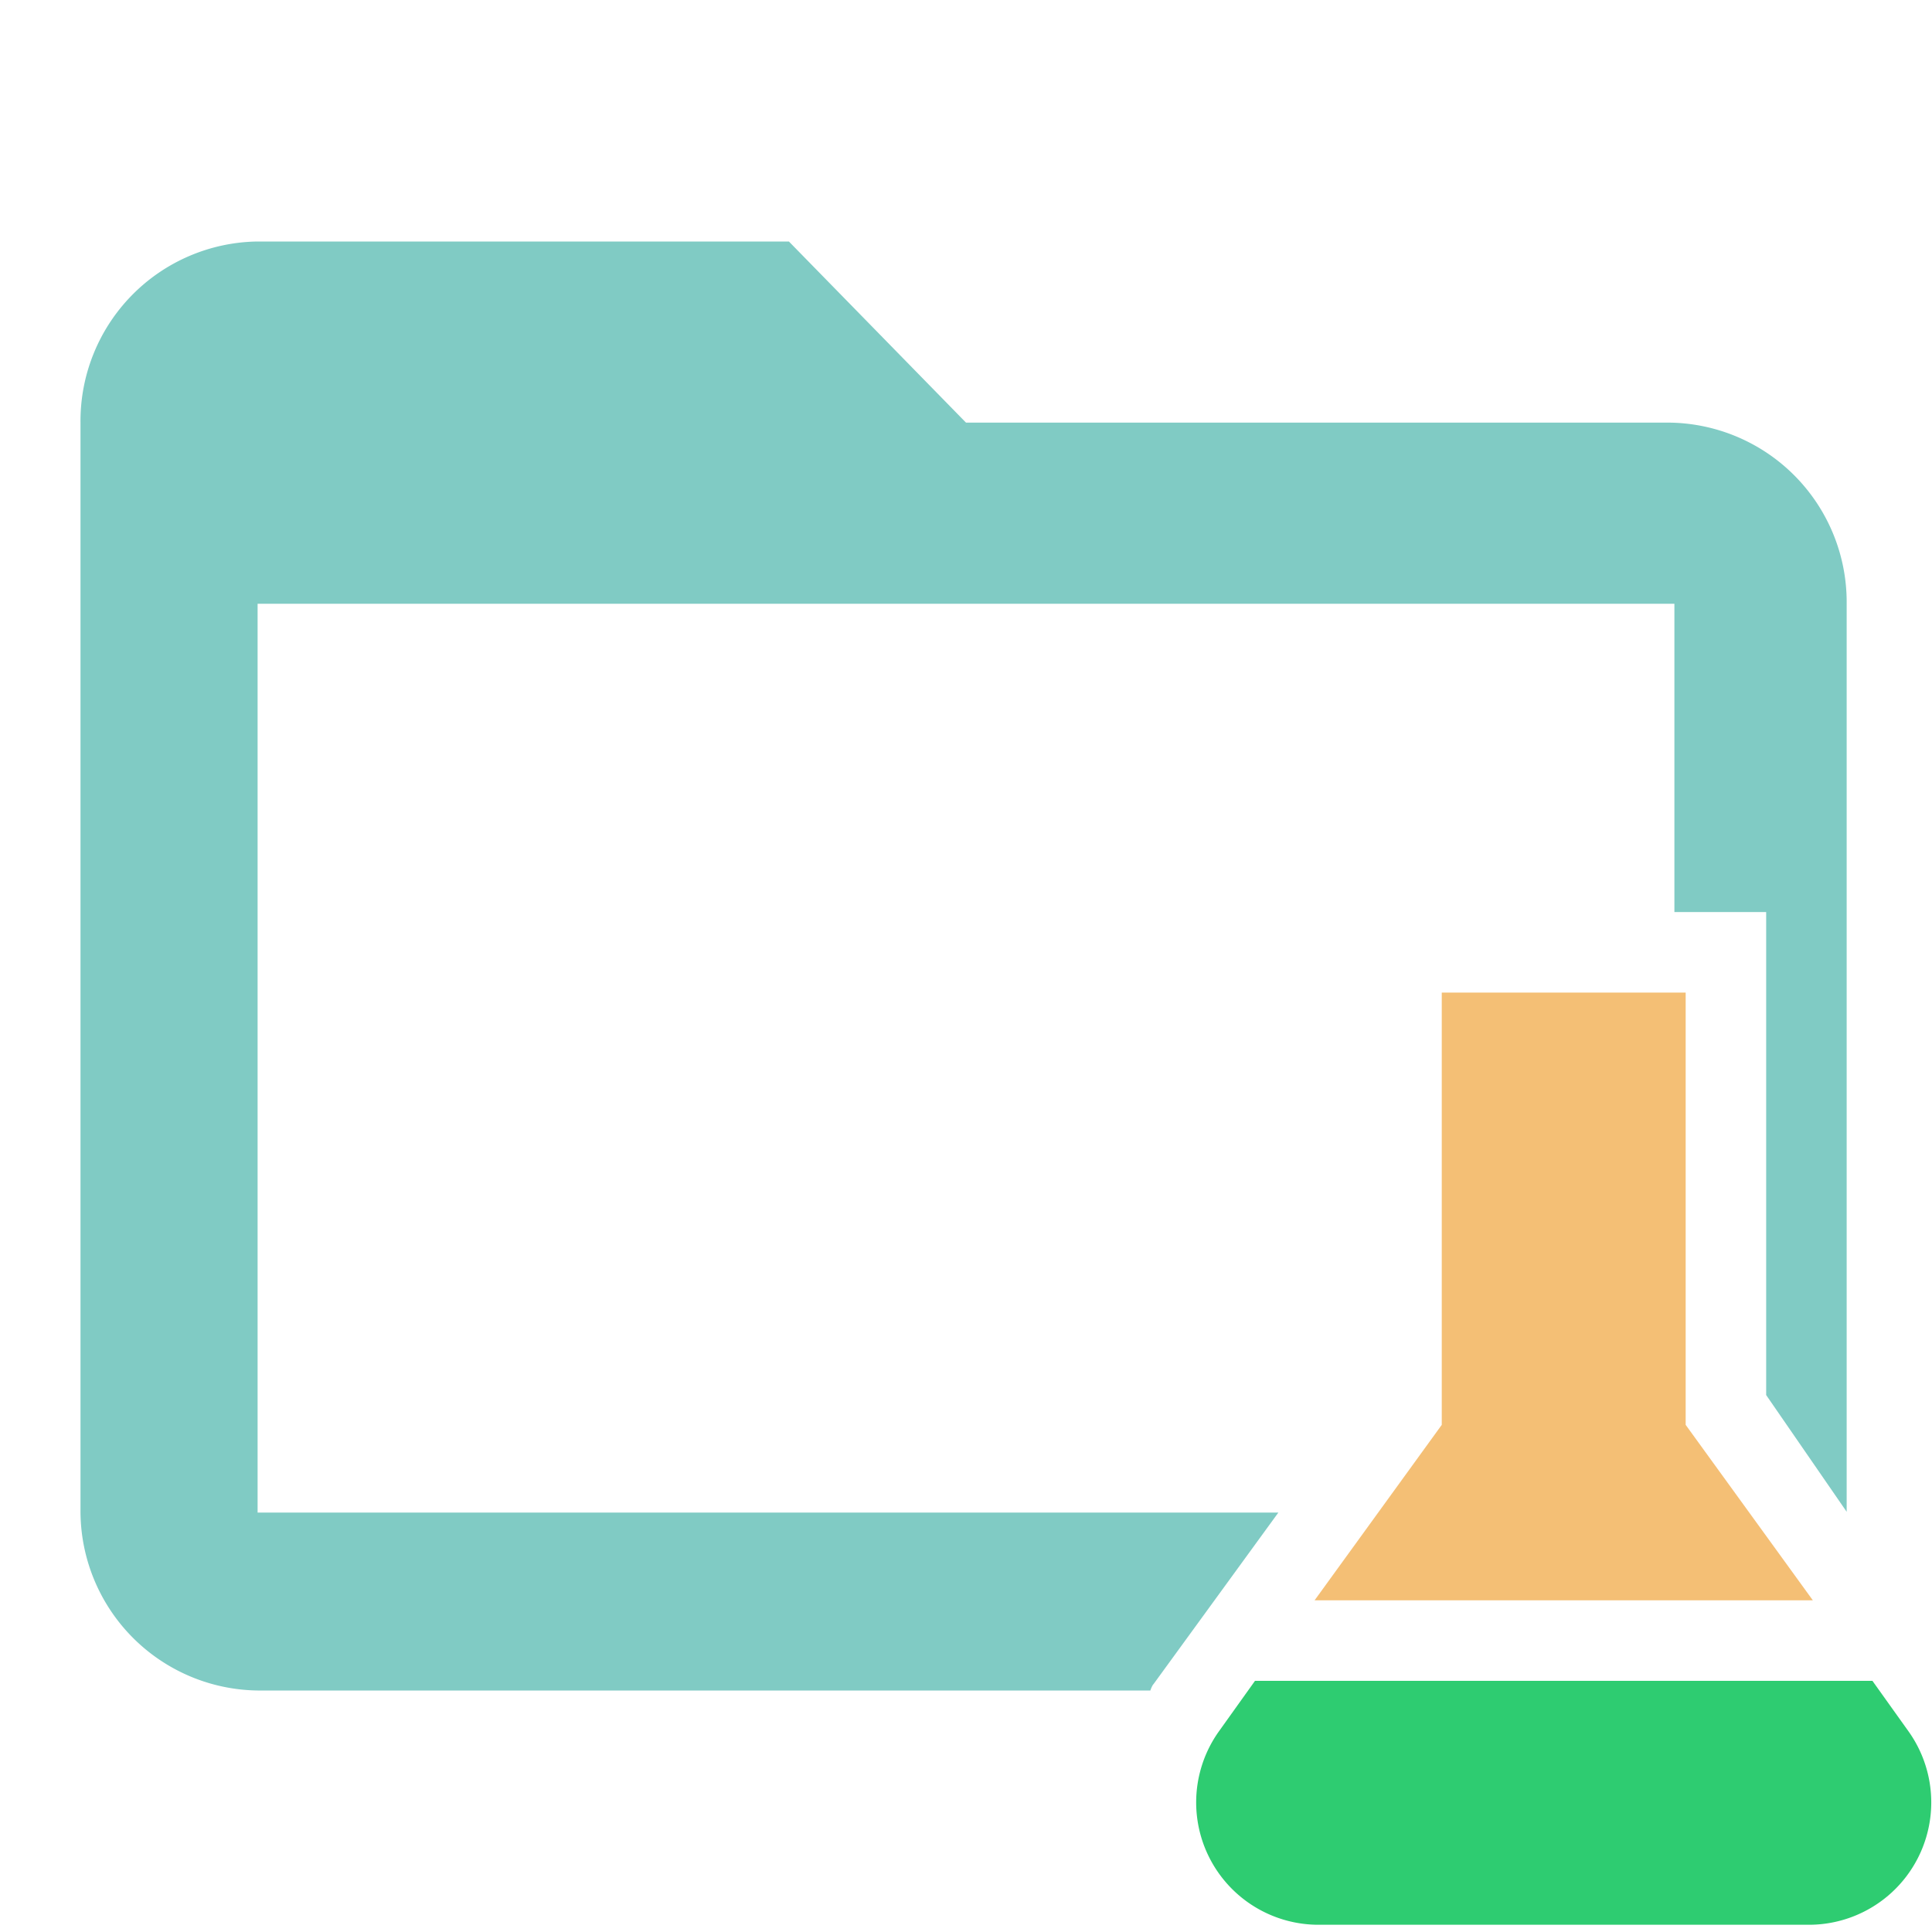 <svg id="Layer_1" data-name="Layer 1" xmlns="http://www.w3.org/2000/svg" viewBox="0 0 24 24"><defs><style>.cls-1{fill:#f4bf75;}.cls-2{fill:#80cbc4;}.cls-3{fill:#2ecc71;}</style></defs><title>folder_test_open</title><polygon class="cls-1" points="17.91 12.33 17.91 17.7 16.33 19.88 22.52 19.88 20.94 17.7 20.94 12.33 17.91 12.33"/><path class="cls-2" d="M14.33,20.92l0,0h0l1.55-2.13H3.2V7.5H20.8v3.83h1.14v6l1,1.45s0,0,0-.07V7.5a2.23,2.23,0,0,0-2.2-2.25H12L9.8,3H3.2A2.23,2.23,0,0,0,1,5.25v13.5A2.23,2.23,0,0,0,3.2,21H14.29S14.31,20.94,14.33,20.92Z"/><path class="cls-3" d="M23.26,20.88H15.59l-.45.63a1.52,1.52,0,0,0,1.22,2.4h6.13a1.52,1.52,0,0,0,1.22-2.4Z"/></svg>